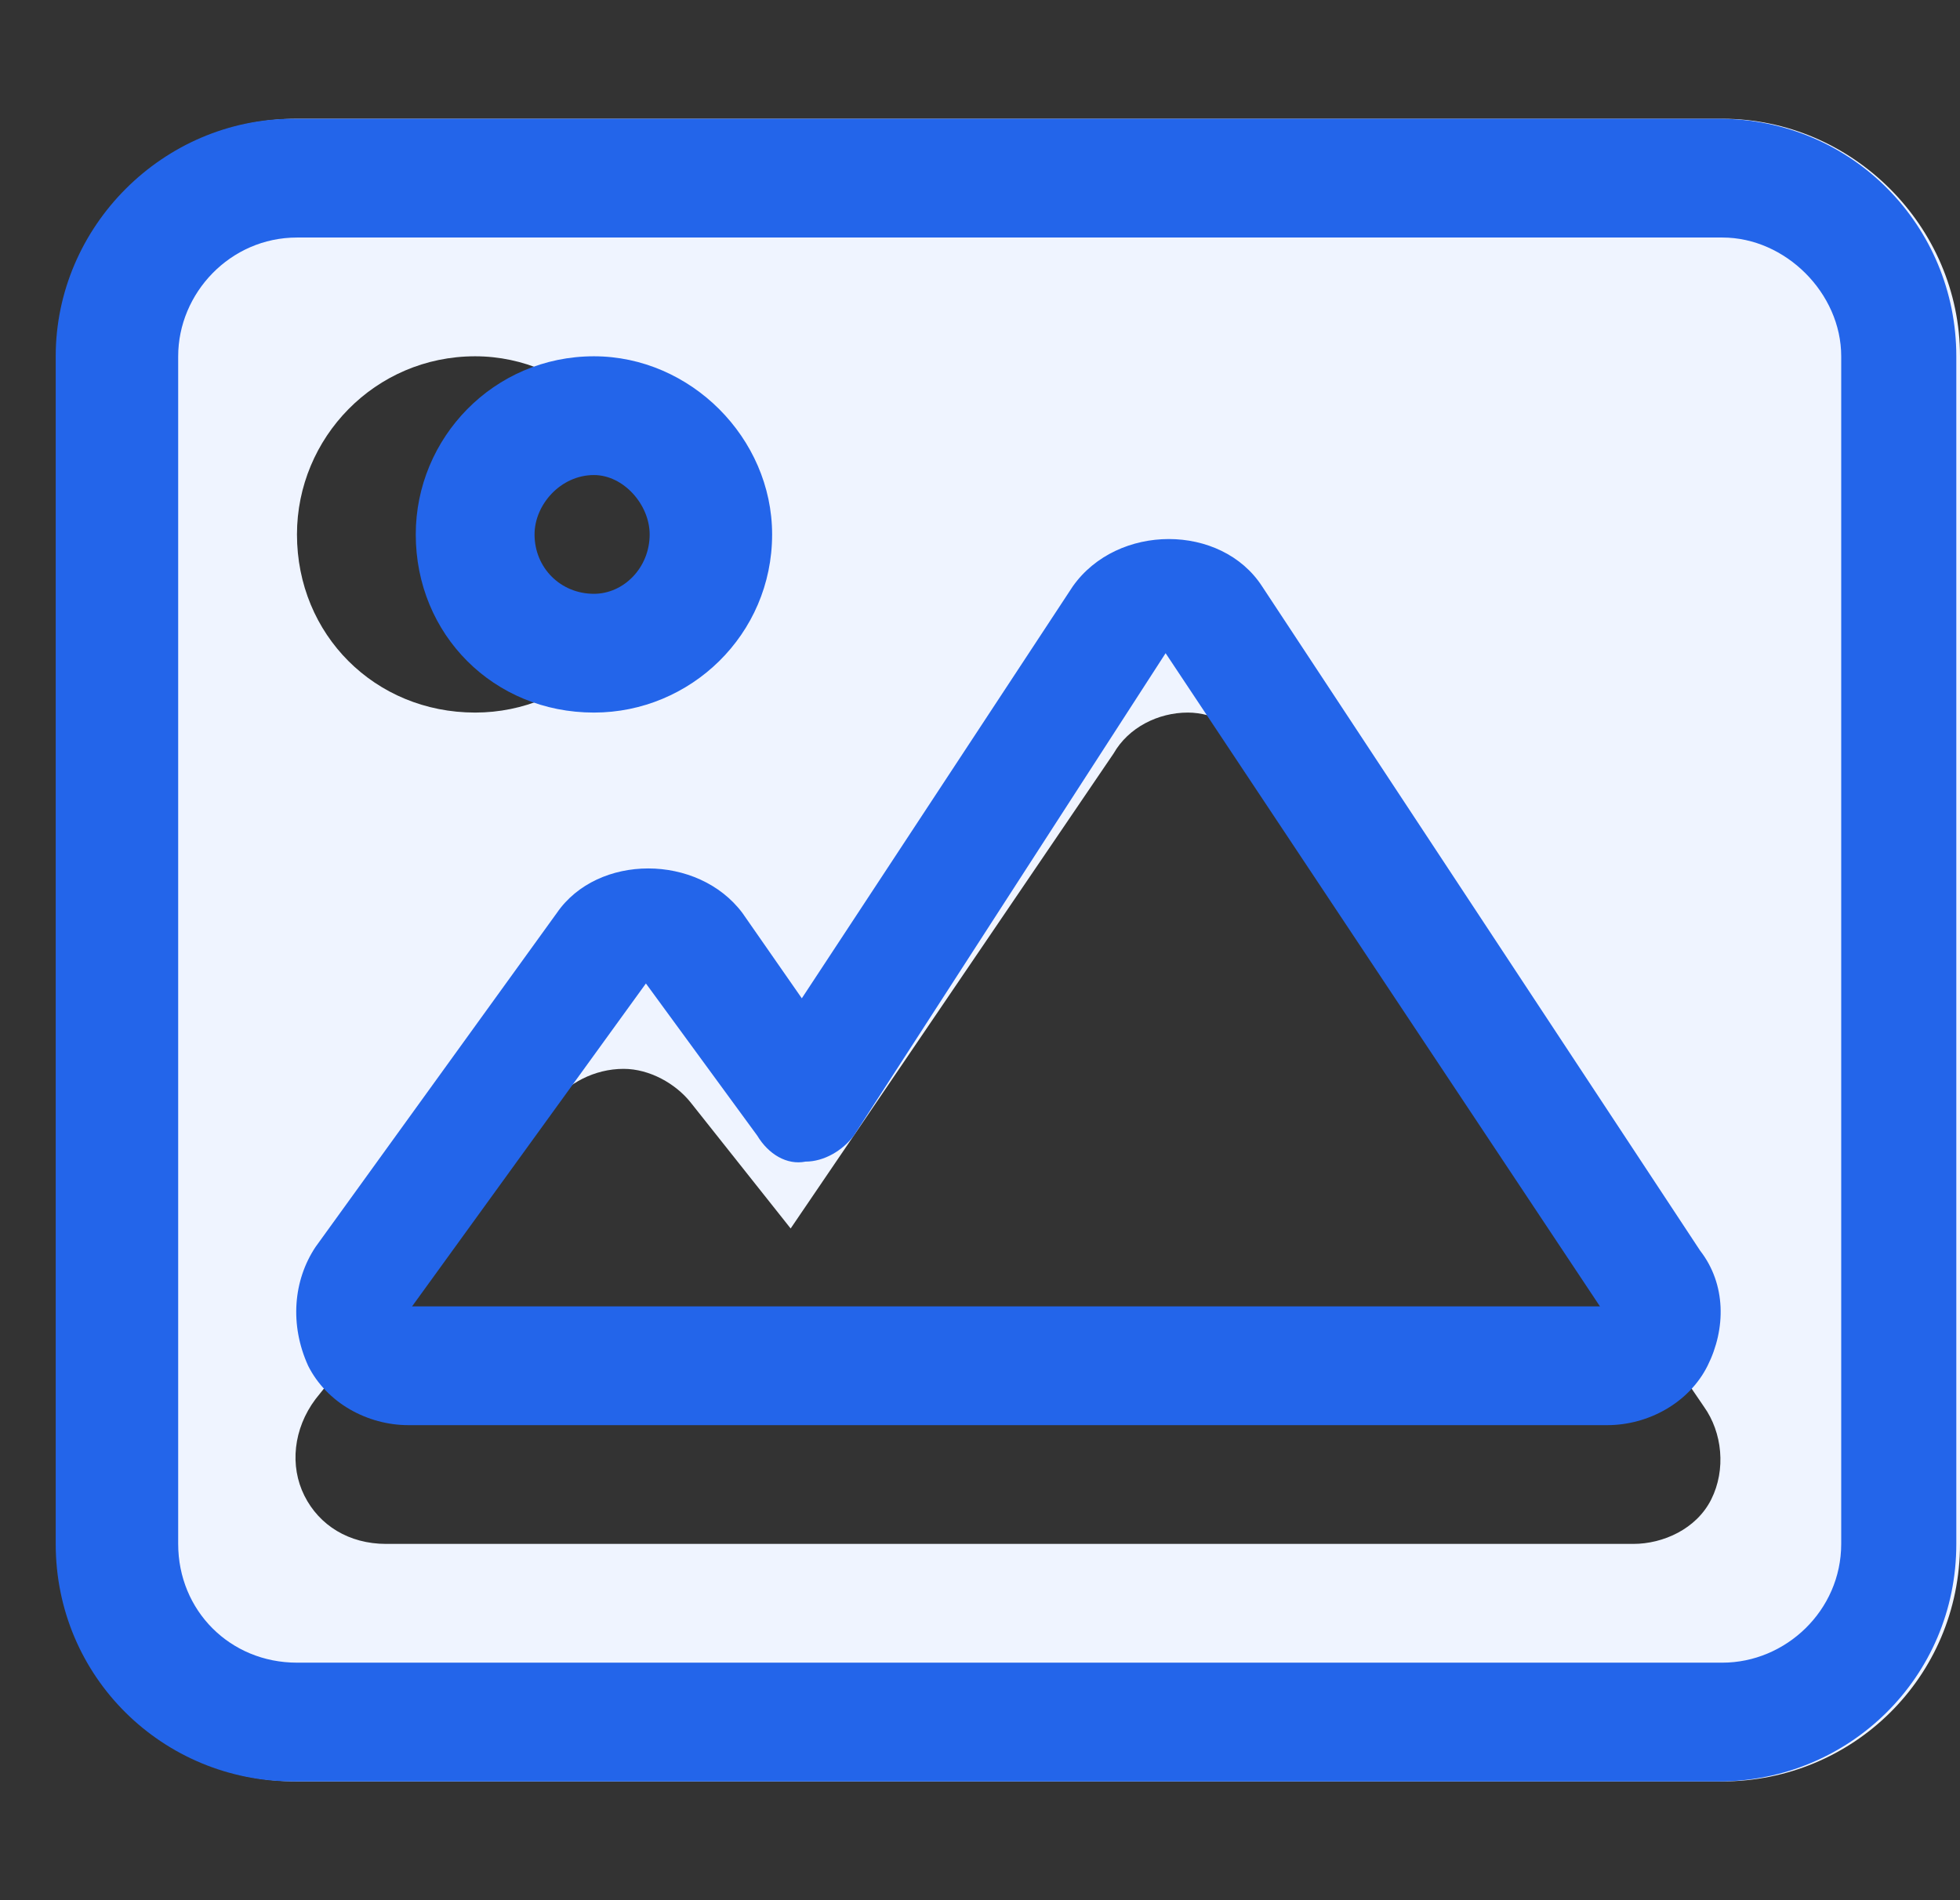 <svg width="33" height="32" viewBox="0 0 33 32" fill="none" xmlns="http://www.w3.org/2000/svg">
<rect x="0" y="0" width="33" height="32" fill="#333333" stroke="none"/>
<path d="M1 6C1 3.812 2.75 2 5 2H29C31.188 2 33 3.812 33 6V26C33 28.25 31.188 30 29 30H5C2.75 30 1 28.25 1 26V6ZM21.188 12.688C20.938 12.25 20.438 12 20 12C19.5 12 19 12.25 18.75 12.688L13.312 20.688L11.625 18.562C11.375 18.25 10.938 18 10.5 18C10 18 9.562 18.25 9.312 18.562L5.312 23.562C4.938 24.062 4.875 24.688 5.125 25.188C5.375 25.688 5.875 26 6.5 26H12.5H14.5H27.5C28 26 28.562 25.75 28.812 25.25C29.062 24.75 29 24.125 28.688 23.688L21.188 12.688ZM8 12C9.625 12 11 10.688 11 9C11 7.375 9.625 6 8 6C6.312 6 5 7.375 5 9C5 10.688 6.312 12 8 12Z" fill="#EFF4FF"/>
<path d="M21.25 9.875L28.625 21.062C29.062 21.625 29.062 22.375 28.75 23C28.438 23.625 27.75 24 27.062 24H6.875C6.188 24 5.5 23.625 5.188 23C4.875 22.312 4.938 21.562 5.312 21L9.375 15.375C10.062 14.375 11.75 14.375 12.5 15.375L13.5 16.812L18.062 9.875C18.812 8.812 20.562 8.812 21.25 9.875ZM6.938 22H26.938L19.625 11L14.375 19.125C14.188 19.375 13.875 19.562 13.562 19.562C13.25 19.625 12.938 19.438 12.75 19.125L10.875 16.562L6.938 22ZM28.938 2C31.188 2 32.938 3.812 32.938 6V26C32.938 28.25 31.125 30 28.938 30H4.938C2.75 30 0.938 28.25 0.938 26V6C0.938 3.812 2.75 2 4.938 2H28.938ZM31 26V6C31 4.938 30.062 4 29 4H5C3.875 4 3 4.938 3 6V26C3 27.125 3.875 28 5 28H29C30.062 28 31 27.125 31 26ZM10 12C8.312 12 7 10.688 7 9C7 7.375 8.312 6 10 6C11.625 6 13 7.375 13 9C13 10.688 11.625 12 10 12ZM10 8C9.438 8 9 8.5 9 9C9 9.562 9.438 10 10 10C10.5 10 10.938 9.562 10.938 9C10.938 8.5 10.5 8 10 8Z" fill="#2365EA"/>
</svg>
